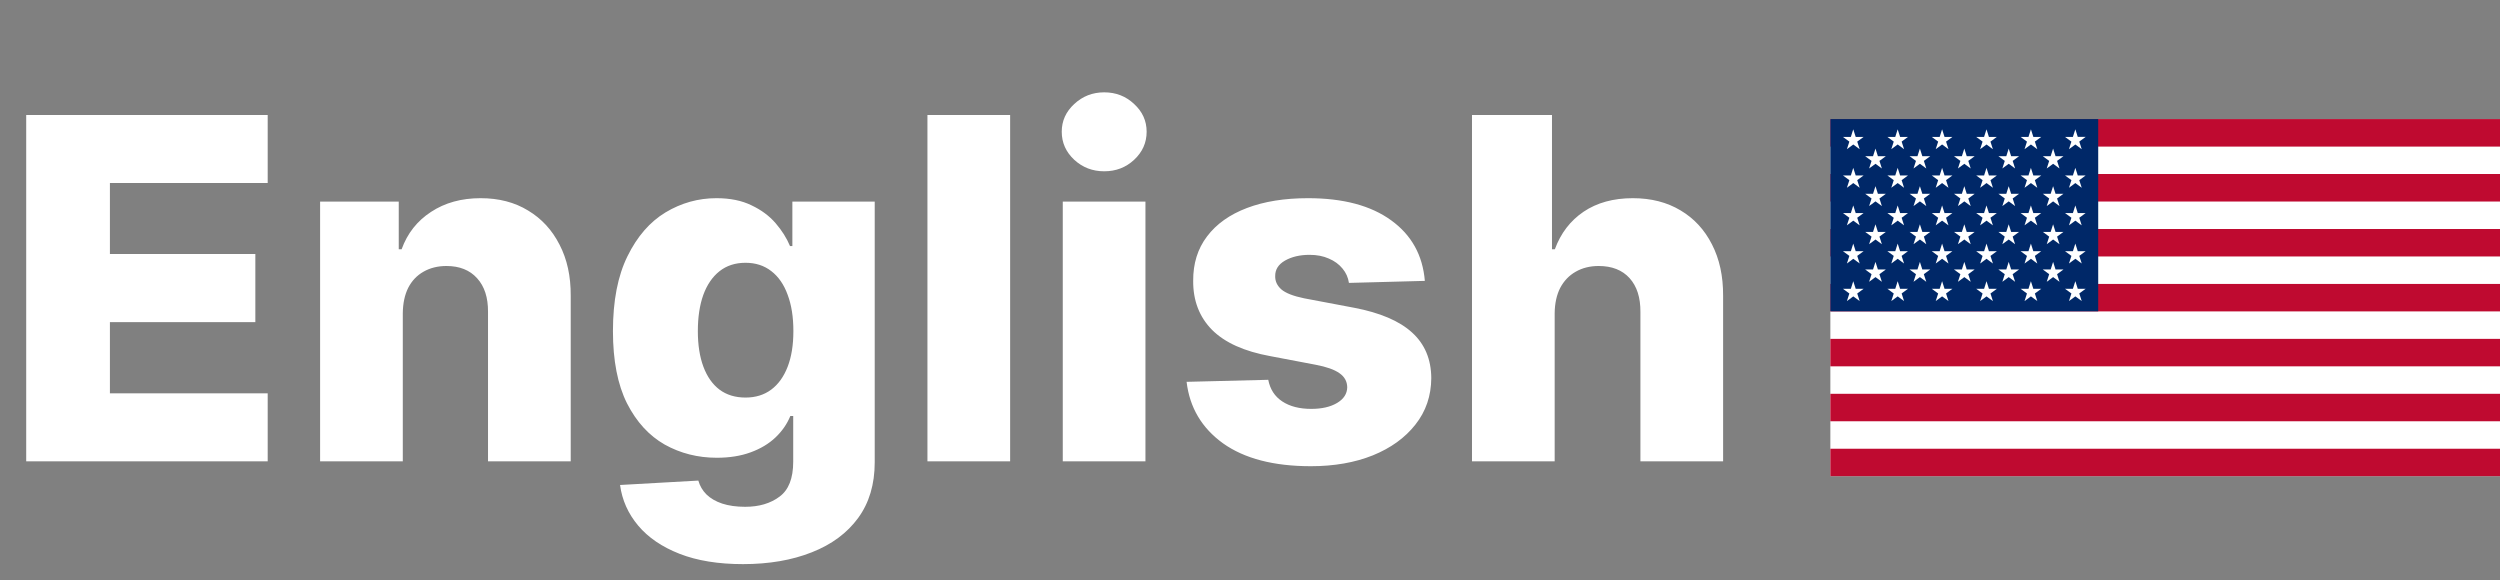 <svg width="168" height="39" viewBox="0 0 168 39" fill="none" xmlns="http://www.w3.org/2000/svg">
<rect x="0" y="0" width="168" height="39" fill="#808080" stroke="none"/>
<path d="M1.761 31V7.727H17.989V12.296H7.386V17.068H17.159V21.648H7.386V26.432H17.989V31H1.761ZM27.068 21.046V31H21.511V13.546H26.796V16.75H26.989C27.375 15.682 28.034 14.845 28.966 14.239C29.898 13.625 31.008 13.318 32.295 13.318C33.523 13.318 34.587 13.595 35.489 14.148C36.398 14.693 37.102 15.458 37.602 16.443C38.11 17.421 38.36 18.564 38.352 19.875V31H32.795V20.966C32.803 19.996 32.557 19.239 32.057 18.693C31.564 18.148 30.879 17.875 30 17.875C29.417 17.875 28.901 18.004 28.454 18.261C28.015 18.511 27.674 18.871 27.432 19.341C27.197 19.811 27.076 20.379 27.068 21.046ZM49.929 37.909C48.27 37.909 46.849 37.678 45.668 37.216C44.486 36.754 43.558 36.121 42.883 35.318C42.209 34.515 41.804 33.606 41.668 32.591L46.929 32.295C47.028 32.651 47.209 32.962 47.474 33.227C47.747 33.492 48.099 33.697 48.531 33.841C48.971 33.985 49.486 34.057 50.077 34.057C51.008 34.057 51.778 33.83 52.383 33.375C52.997 32.928 53.304 32.144 53.304 31.023V27.954H53.111C52.891 28.492 52.558 28.974 52.111 29.398C51.664 29.822 51.107 30.155 50.44 30.398C49.781 30.64 49.024 30.761 48.168 30.761C46.895 30.761 45.728 30.466 44.668 29.875C43.615 29.276 42.77 28.352 42.133 27.102C41.505 25.845 41.19 24.227 41.19 22.25C41.19 20.212 41.516 18.534 42.168 17.216C42.819 15.89 43.671 14.909 44.724 14.273C45.785 13.636 46.925 13.318 48.145 13.318C49.062 13.318 49.846 13.477 50.497 13.796C51.156 14.106 51.698 14.508 52.122 15C52.546 15.492 52.868 16.004 53.088 16.534H53.247V13.546H58.781V31.068C58.781 32.545 58.41 33.792 57.668 34.807C56.925 35.822 55.887 36.591 54.554 37.114C53.221 37.644 51.679 37.909 49.929 37.909ZM50.099 26.716C50.774 26.716 51.349 26.538 51.827 26.182C52.304 25.826 52.671 25.314 52.929 24.648C53.187 23.981 53.315 23.182 53.315 22.25C53.315 21.303 53.187 20.489 52.929 19.807C52.679 19.117 52.312 18.587 51.827 18.216C51.349 17.845 50.774 17.659 50.099 17.659C49.41 17.659 48.827 17.849 48.349 18.227C47.872 18.606 47.508 19.14 47.258 19.829C47.016 20.511 46.895 21.318 46.895 22.25C46.895 23.182 47.02 23.981 47.27 24.648C47.52 25.314 47.88 25.826 48.349 26.182C48.827 26.538 49.41 26.716 50.099 26.716ZM67.881 7.727V31H62.324V7.727H67.881ZM71.418 31V13.546H76.974V31H71.418ZM74.202 11.511C73.421 11.511 72.751 11.254 72.19 10.739C71.63 10.216 71.349 9.587 71.349 8.852C71.349 8.125 71.63 7.504 72.19 6.989C72.751 6.466 73.421 6.205 74.202 6.205C74.99 6.205 75.66 6.466 76.213 6.989C76.774 7.504 77.054 8.125 77.054 8.852C77.054 9.587 76.774 10.216 76.213 10.739C75.66 11.254 74.99 11.511 74.202 11.511ZM95.75 18.875L90.648 19.011C90.595 18.648 90.451 18.326 90.216 18.046C89.981 17.758 89.674 17.534 89.296 17.375C88.924 17.208 88.492 17.125 88 17.125C87.356 17.125 86.807 17.254 86.352 17.511C85.905 17.769 85.686 18.117 85.693 18.557C85.686 18.898 85.822 19.193 86.102 19.443C86.39 19.693 86.901 19.894 87.636 20.046L91 20.682C92.742 21.015 94.038 21.568 94.886 22.341C95.742 23.114 96.174 24.136 96.182 25.409C96.174 26.606 95.818 27.648 95.114 28.534C94.417 29.421 93.462 30.11 92.25 30.602C91.038 31.087 89.651 31.329 88.091 31.329C85.599 31.329 83.633 30.818 82.193 29.796C80.761 28.765 79.943 27.386 79.739 25.659L85.227 25.523C85.349 26.159 85.663 26.644 86.171 26.977C86.678 27.311 87.326 27.477 88.114 27.477C88.826 27.477 89.405 27.345 89.852 27.079C90.299 26.814 90.526 26.462 90.534 26.023C90.526 25.629 90.352 25.314 90.011 25.079C89.671 24.837 89.136 24.648 88.409 24.511L85.364 23.932C83.614 23.614 82.311 23.026 81.454 22.171C80.599 21.307 80.174 20.208 80.182 18.875C80.174 17.708 80.485 16.712 81.114 15.886C81.742 15.053 82.636 14.417 83.796 13.977C84.954 13.538 86.322 13.318 87.898 13.318C90.261 13.318 92.125 13.814 93.489 14.807C94.852 15.792 95.606 17.148 95.75 18.875ZM104.474 21.046V31H98.918V7.727H104.293V16.75H104.486C104.88 15.674 105.524 14.833 106.418 14.227C107.319 13.621 108.421 13.318 109.724 13.318C110.952 13.318 112.02 13.591 112.929 14.136C113.838 14.674 114.543 15.436 115.043 16.421C115.55 17.405 115.8 18.557 115.793 19.875V31H110.236V20.966C110.243 19.996 110.001 19.239 109.509 18.693C109.016 18.148 108.323 17.875 107.429 17.875C106.846 17.875 106.33 18.004 105.884 18.261C105.444 18.511 105.099 18.871 104.849 19.341C104.607 19.811 104.482 20.379 104.474 21.046Z" fill="white"/>
<g clip-path="url(#clip0_103_32)">
<path d="M123 8.003H168V32H123V8.003Z" fill="white"/>
<path d="M123 8.003H168V9.85H123V8.003ZM123 11.695H168V13.542H123V11.695ZM123 15.388H168V17.235H123V15.388ZM123 19.08H168V20.927H123V19.08ZM123 22.772H168V24.618H123V22.772ZM123 26.463H168V28.31H123V26.463ZM123 30.155H168V32.002H123V30.155Z" fill="#BF0A30"/>
<path d="M123 8H141V20.922H123V8Z" fill="#002868"/>
<path d="M124.703 9.201L124.539 8.69L124.377 9.201H123.846L124.277 9.517L124.112 10.027L124.541 9.71L124.971 10.027L124.806 9.517L125.234 9.201H124.703ZM127.688 9.201L127.524 8.69L127.361 9.201H126.831L127.26 9.515L127.095 10.026L127.524 9.708L127.953 10.026L127.79 9.515L128.217 9.201H127.688ZM130.673 9.201L130.509 8.69L130.346 9.201H129.815L130.245 9.517L130.08 10.026L130.509 9.708L130.938 10.026L130.775 9.515L131.202 9.201H130.673ZM133.656 9.201L133.493 8.69L133.329 9.201H132.798L133.229 9.517L133.064 10.027L133.493 9.71L133.923 10.027L133.758 9.517L134.187 9.201H133.656ZM136.742 9.515L137.172 9.201H136.641L136.478 8.69L136.313 9.201H135.783L136.212 9.517L136.049 10.027L136.478 9.71L136.907 10.027L136.742 9.515ZM139.727 9.515L140.156 9.199H139.626L139.463 8.688L139.298 9.201H138.767L139.197 9.517L139.034 10.027L139.463 9.71L139.892 10.027L139.727 9.515ZM126.032 9.985L125.868 10.496H125.339L125.768 10.812L125.604 11.322L126.033 11.006L126.462 11.322L126.299 10.812L126.729 10.496H126.195L126.032 9.985ZM129.18 10.496L129.017 9.985L128.853 10.496H128.324L128.753 10.812L128.589 11.322L129.018 11.006L129.447 11.322L129.284 10.812L129.713 10.496H129.18ZM132.164 10.496L132.002 9.985L131.838 10.496H131.307L131.738 10.812L131.573 11.322L132.003 11.006L132.432 11.322L132.269 10.812L132.698 10.496H132.164ZM135.149 10.496L134.985 9.985L134.823 10.496H134.292L134.721 10.812L134.558 11.322L134.987 11.006L135.416 11.322L135.252 10.812L135.683 10.496H135.149ZM138.132 10.496L137.969 9.985L137.805 10.496H137.276L137.705 10.812L137.541 11.322L137.97 11.006L138.399 11.322L138.236 10.812L138.665 10.496H138.132ZM124.703 11.792L124.539 11.28L124.377 11.792L123.846 11.79L124.277 12.107L124.112 12.619L124.541 12.301L124.971 12.619L124.806 12.107L125.237 11.79L124.703 11.792ZM127.688 11.792L127.524 11.28L127.361 11.792L126.831 11.79L127.26 12.107L127.095 12.619L127.524 12.301L127.953 12.619L127.79 12.107L128.219 11.79L127.688 11.792ZM130.673 11.792L130.509 11.28L130.346 11.792L129.815 11.79L130.245 12.107L130.08 12.619L130.509 12.301L130.938 12.619L130.775 12.107L131.204 11.79L130.673 11.792ZM133.656 11.792L133.493 11.28L133.331 11.792L132.8 11.79L133.23 12.107L133.065 12.619L133.494 12.301L133.925 12.619L133.76 12.107L134.19 11.79L133.656 11.792ZM136.64 11.792L136.476 11.28L136.313 11.792L135.783 11.79L136.212 12.107L136.049 12.619L136.478 12.301L136.907 12.619L136.743 12.107L137.174 11.79L136.64 11.792ZM139.727 12.107L140.156 11.79L139.626 11.792L139.463 11.28L139.299 11.792L138.768 11.79L139.199 12.107L139.035 12.619L139.464 12.301L139.893 12.619L139.727 12.107ZM126.032 12.511L125.868 13.022H125.339L125.768 13.338L125.604 13.848L126.033 13.532L126.462 13.848L126.299 13.338L126.729 13.022H126.195L126.032 12.511ZM129.18 13.022L129.017 12.511L128.853 13.022H128.324L128.753 13.338L128.589 13.848L129.018 13.532L129.447 13.848L129.284 13.338L129.713 13.022H129.18ZM132.164 13.022L132.002 12.511L131.838 13.022H131.307L131.738 13.338L131.573 13.848L132.003 13.532L132.432 13.848L132.269 13.338L132.698 13.022H132.164ZM135.149 13.022L134.985 12.511L134.823 13.022H134.292L134.721 13.338L134.558 13.848L134.987 13.532L135.416 13.848L135.252 13.338L135.683 13.022H135.149ZM138.132 13.022L137.969 12.511L137.805 13.022H137.276L137.705 13.338L137.541 13.848L137.97 13.532L138.399 13.848L138.236 13.338L138.665 13.022H138.132ZM124.703 14.318L124.539 13.806L124.377 14.318L123.846 14.316L124.277 14.633L124.11 15.143L124.539 14.827L124.97 15.143L124.805 14.633L125.235 14.316L124.703 14.318ZM127.688 14.318L127.524 13.806L127.361 14.318L126.831 14.316L127.26 14.633L127.095 15.143L127.524 14.827L127.953 15.143L127.79 14.633L128.219 14.316L127.688 14.318ZM130.673 14.318L130.509 13.806L130.346 14.318L129.815 14.316L130.245 14.633L130.08 15.143L130.509 14.827L130.938 15.143L130.775 14.633L131.204 14.316L130.673 14.318ZM133.656 14.318L133.491 13.806L133.329 14.318L132.798 14.316L133.229 14.633L133.064 15.143L133.493 14.827L133.923 15.143L133.758 14.633L134.189 14.316L133.656 14.318ZM136.64 14.318L136.476 13.806L136.313 14.318L135.783 14.316L136.212 14.633L136.049 15.143L136.478 14.827L136.905 15.143L136.742 14.633L137.172 14.316L136.64 14.318ZM139.727 14.633L140.156 14.316L139.626 14.318L139.463 13.806L139.299 14.318L138.768 14.316L139.199 14.633L139.035 15.143L139.464 14.827L139.89 15.143L139.727 14.633ZM126.032 15.073L125.868 15.584H125.339L125.768 15.9L125.604 16.411L126.033 16.095L126.462 16.411L126.299 15.9L126.729 15.584H126.195L126.032 15.073ZM129.18 15.584L129.017 15.073L128.853 15.584H128.324L128.753 15.9L128.589 16.411L129.018 16.095L129.447 16.411L129.284 15.9L129.713 15.584H129.18ZM132.164 15.584L132.002 15.073L131.838 15.584H131.307L131.738 15.9L131.573 16.411L132.003 16.095L132.432 16.411L132.269 15.9L132.698 15.584H132.164ZM135.149 15.584L134.985 15.073L134.822 15.584H134.291L134.72 15.9L134.556 16.411L134.985 16.095L135.414 16.411L135.251 15.9L135.681 15.584H135.149ZM138.132 15.584L137.969 15.073L137.805 15.584H137.276L137.705 15.9L137.541 16.411L137.97 16.095L138.399 16.411L138.236 15.9L138.665 15.584H138.132ZM124.703 16.882L124.539 16.37L124.377 16.882L123.846 16.881L124.277 17.195L124.112 17.707L124.541 17.39L124.971 17.707L124.806 17.195L125.237 16.879L124.703 16.882ZM127.688 16.882L127.524 16.37L127.361 16.882L126.831 16.881L127.26 17.195L127.095 17.707L127.524 17.39L127.953 17.707L127.788 17.195L128.217 16.879L127.688 16.882ZM130.673 16.882L130.509 16.37L130.346 16.882L129.815 16.881L130.245 17.197L130.08 17.707L130.509 17.39L130.938 17.707L130.773 17.195L131.202 16.879L130.673 16.882ZM133.656 16.882L133.493 16.37L133.331 16.882L132.8 16.881L133.23 17.197L133.065 17.709L133.494 17.391L133.925 17.709L133.76 17.197L134.19 16.881L133.656 16.882ZM136.64 16.882L136.476 16.37L136.313 16.882L135.783 16.881L136.212 17.197L136.049 17.709L136.478 17.391L136.907 17.709L136.742 17.195L137.172 16.879L136.64 16.882ZM139.727 17.195L140.156 16.879L139.626 16.881L139.463 16.368L139.299 16.881L138.768 16.879L139.199 17.195L139.035 17.707L139.464 17.39L139.893 17.707L139.727 17.195ZM126.032 17.599L125.868 18.11H125.339L125.768 18.426L125.604 18.937L126.033 18.621L126.462 18.937L126.296 18.426L126.726 18.11H126.195L126.032 17.599ZM129.18 18.11L129.017 17.599L128.853 18.11H128.324L128.753 18.426L128.589 18.937L129.018 18.621L129.447 18.937L129.281 18.426L129.71 18.11H129.18ZM132.164 18.11L132.002 17.599L131.838 18.11H131.307L131.738 18.426L131.573 18.937L132.003 18.621L132.432 18.937L132.266 18.426L132.695 18.11H132.164ZM135.149 18.11L134.985 17.599L134.823 18.11H134.292L134.721 18.426L134.558 18.937L134.987 18.621L135.416 18.937L135.249 18.426L135.68 18.11H135.149ZM138.132 18.11L137.969 17.599L137.805 18.11H137.276L137.705 18.426L137.541 18.937L137.97 18.621L138.399 18.937L138.236 18.426L138.665 18.11H138.132ZM124.703 19.408L124.539 18.896L124.377 19.408L123.846 19.407L124.277 19.723L124.112 20.233L124.541 19.917L124.971 20.233L124.806 19.723L125.237 19.407L124.703 19.408ZM127.688 19.408L127.524 18.896L127.361 19.408L126.831 19.407L127.26 19.723L127.095 20.232L127.524 19.916L127.953 20.232L127.79 19.721L128.219 19.405L127.688 19.408ZM130.673 19.408L130.509 18.896L130.346 19.408L129.815 19.407L130.245 19.723L130.08 20.232L130.509 19.916L130.938 20.232L130.775 19.721L131.204 19.405L130.673 19.408ZM133.656 19.408L133.493 18.896L133.331 19.408L132.8 19.407L133.23 19.723L133.065 20.233L133.494 19.917L133.925 20.233L133.76 19.723L134.19 19.407L133.656 19.408ZM136.64 19.408L136.476 18.896L136.313 19.408L135.783 19.407L136.212 19.723L136.049 20.233L136.478 19.917L136.907 20.233L136.743 19.723L137.174 19.407L136.64 19.408ZM139.727 19.721L140.156 19.405L139.626 19.407L139.463 18.894L139.299 19.407L138.768 19.405L139.199 19.721L139.035 20.232L139.464 19.916L139.893 20.232L139.727 19.721Z" fill="white"/>
</g>
<defs>
<clipPath id="clip0_103_32">
<rect width="45" height="24" fill="white" transform="translate(123 8)"/>
</clipPath>
</defs>
</svg>
